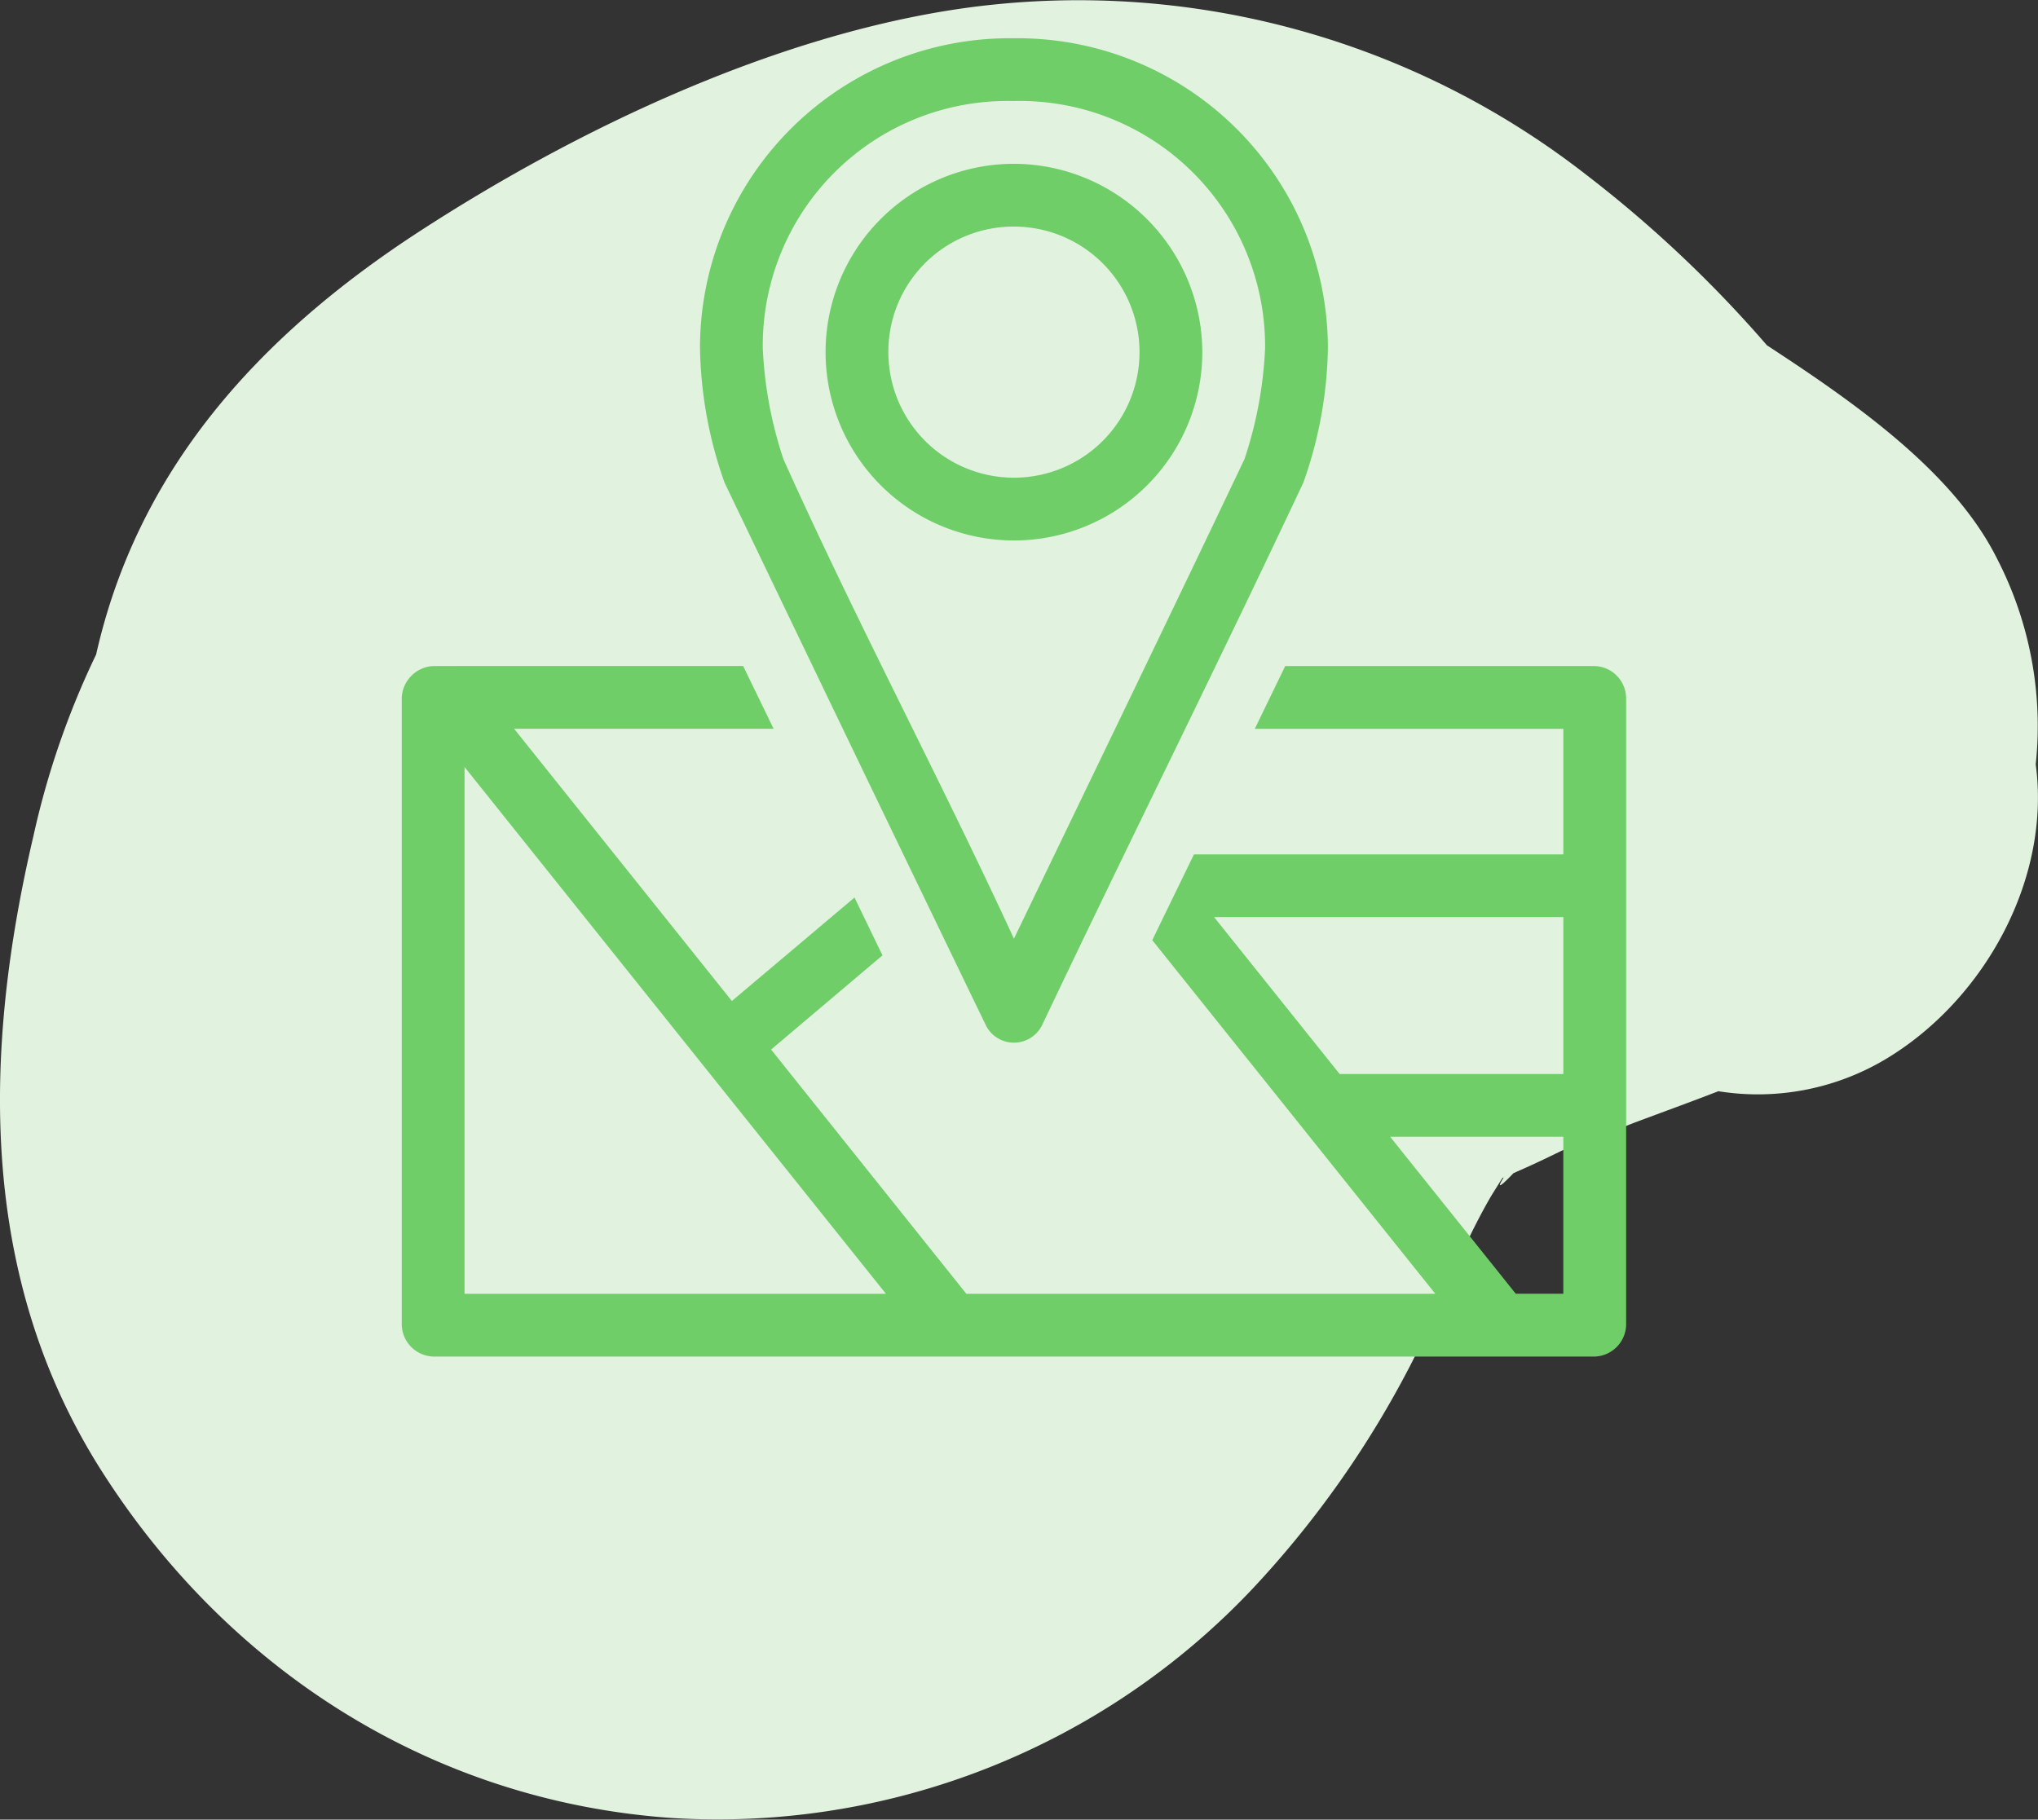<svg xmlns="http://www.w3.org/2000/svg" xmlns:xlink="http://www.w3.org/1999/xlink" width="106.529" height="95.133" viewBox="0 0 106.529 95.133"><rect x="0" y="0" width="106.529" height="95.133" fill="#333333" stroke="none"/><defs><style>.a{fill:#e1f2df;}.b{fill:#70CE68;}.c{clip-path:url(#a);}.d{clip-path:url(#b);}</style><clipPath id="a"><rect class="a" width="106.529" height="95.133" transform="translate(0 0)"/></clipPath><clipPath id="b"><rect class="b" width="64" height="68.923"/></clipPath></defs><g transform="translate(-1003 -816)"><g transform="translate(1003 816)"><g class="c"><path class="a" d="M106.411,39.956a19.078,19.078,0,0,0-2.023-10.75C102.112,24.633,96.869,21,92.361,18.054a64.186,64.186,0,0,0-9.439-8.911A43.17,43.17,0,0,0,49.711.528C40.144,2.03,30.1,6.794,21.979,12.063,13.441,17.6,7.189,24.609,5.025,34.218a43.41,43.41,0,0,0-3.277,9.489C-.894,54.976-1.146,66.725,5.289,76.867c6.659,10.49,17.372,17.329,29.87,18.182a38.457,38.457,0,0,0,30.382-12.06A51.944,51.944,0,0,0,73.813,71.2c.959-1.907,1.729-3.9,2.654-5.822.469-.974.946-1.945,1.495-2.878.238-.382.427-.686.572-.915l.068-.029c-.382.609-.215.538.511-.223l.675-.3c.676-.3,1.346-.633,2.017-.955-.673.355,2.882-1.1,3.693-1.408,1.4-.524,2.858-1.052,4.323-1.62a13.039,13.039,0,0,0,8.9-1.771c5.065-3.115,8.488-9.376,7.689-15.322"/></g></g><g transform="translate(1024 818)"><g class="d"><path class="b" d="M31.975,0A16.187,16.187,0,0,0,15.59,16.205a22.029,22.029,0,0,0,1.282,7.025q6.789,14.16,13.641,28.334a1.64,1.64,0,0,0,2.974,0C37.982,42.1,42.673,32.7,47.129,23.23a21.927,21.927,0,0,0,1.282-7.025A16.227,16.227,0,0,0,31.975,0m0,3.282A12.828,12.828,0,0,1,45.128,16.205,21.217,21.217,0,0,1,44.052,22C40.073,30.365,36.023,38.723,32,47.077,28.12,38.66,23.738,30.445,19.949,22a21.3,21.3,0,0,1-1.077-5.794,12.782,12.782,0,0,1,13.1-12.923M32,6.564a9.846,9.846,0,1,0,9.846,9.846A9.871,9.871,0,0,0,32,6.564m0,3.282a6.564,6.564,0,1,1-6.564,6.564A6.539,6.539,0,0,1,32,9.846M1.641,32.821A1.738,1.738,0,0,0,0,34.462V67.282a1.706,1.706,0,0,0,1.641,1.641H62.359A1.7,1.7,0,0,0,64,67.282V34.462a1.7,1.7,0,0,0-1.641-1.641H46.18c-.528,1.093-1.061,2.191-1.59,3.282H60.718v6.564H41.41c-.726,1.5-1.458,2.992-2.179,4.487L54.026,65.641H29.513L19.307,52.872l5.821-4.924c-.486-1.008-.976-2.016-1.461-3.025l-6.411,5.41L5.872,36.1H19.436c-.528-1.1-1.063-2.187-1.59-3.282ZM3.282,38.1,25.308,65.641H3.282Zm39.179,7.846H60.718v8.205H49.026Zm9.205,11.487h9.051v8.205H58.231Z"/></g></g></g></svg>
